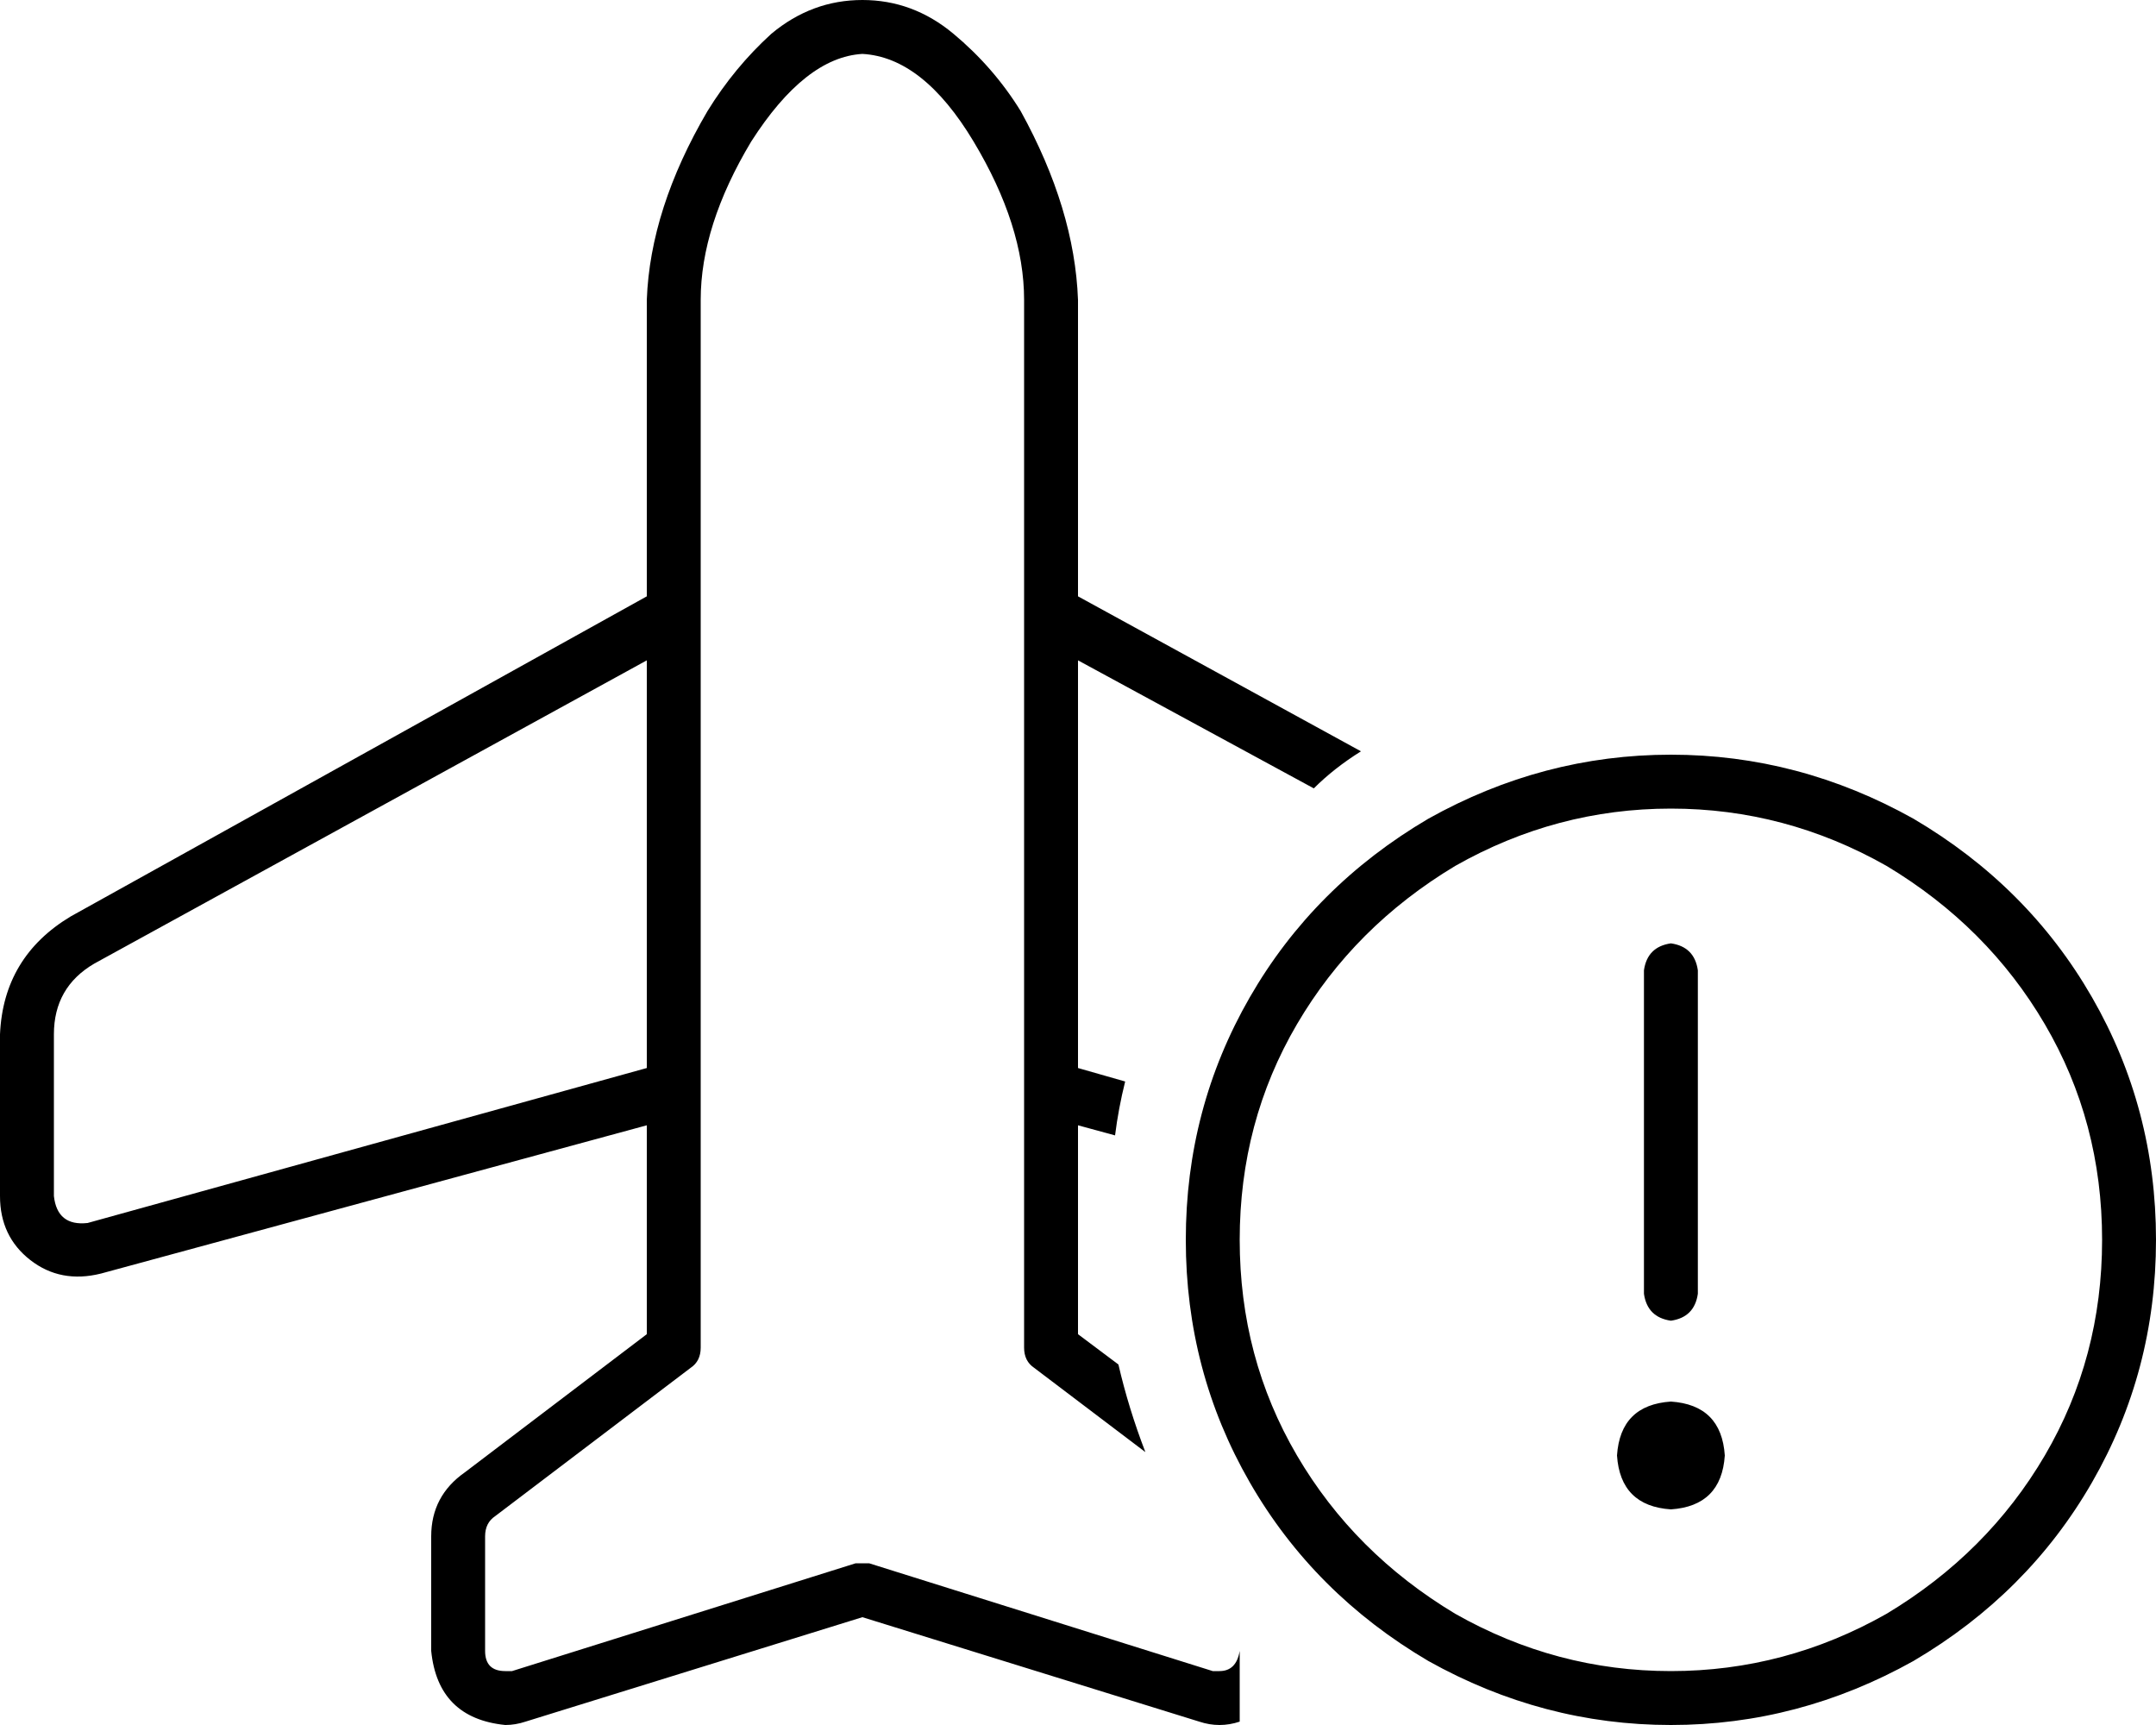 <svg xmlns="http://www.w3.org/2000/svg" viewBox="0 0 640 512">
    <path d="M 256 0 Q 241 0 229 10 L 229 10 Q 218 20 210 33 Q 193 62 192 89 L 192 176 L 192 177 L 21 272 Q 1 284 0 307 L 0 355 Q 0 367 9 374 Q 18 381 30 378 L 192 334 L 192 352 L 192 396 L 138 437 Q 128 444 128 456 L 128 490 Q 130 510 150 512 Q 153 512 156 511 L 256 480 L 356 511 Q 359 512 362 512 Q 365 512 368 511 L 368 490 Q 367 496 362 496 Q 361 496 360 496 L 358 503 L 360 496 L 258 464 Q 256 464 254 464 L 152 496 Q 151 496 150 496 Q 144 496 144 490 L 144 456 Q 144 452 147 450 L 205 406 Q 208 404 208 400 L 208 352 L 208 323 L 208 182 L 208 176 L 208 89 Q 208 67 223 42 Q 239 17 256 16 Q 274 17 289 42 Q 304 67 304 89 L 304 176 L 304 182 L 304 182 L 304 323 L 304 352 L 304 400 Q 304 404 307 406 L 340 431 Q 335 418 332 405 L 320 396 L 320 352 L 320 334 L 331 337 Q 332 329 334 321 L 320 317 L 320 196 L 390 234 Q 396 228 404 223 L 320 177 L 320 176 L 320 89 Q 319 62 303 33 Q 295 20 283 10 Q 271 0 256 0 L 256 0 Z M 28 286 L 192 196 L 192 317 L 26 363 Q 17 364 16 355 L 16 307 Q 16 293 28 286 L 28 286 Z M 368 368 Q 368 333 385 304 L 385 304 Q 402 275 432 257 Q 462 240 496 240 Q 530 240 560 257 Q 590 275 607 304 Q 624 333 624 368 Q 624 403 607 432 Q 590 461 560 479 Q 530 496 496 496 Q 462 496 432 479 Q 402 461 385 432 Q 368 403 368 368 L 368 368 Z M 640 368 Q 640 329 621 296 L 621 296 Q 602 263 568 243 Q 534 224 496 224 Q 458 224 424 243 Q 390 263 371 296 Q 352 329 352 368 Q 352 407 371 440 Q 390 473 424 493 Q 458 512 496 512 Q 534 512 568 493 Q 602 473 621 440 Q 640 407 640 368 L 640 368 Z M 496 448 Q 511 447 512 432 Q 511 417 496 416 Q 481 417 480 432 Q 481 447 496 448 L 496 448 Z M 496 280 Q 489 281 488 288 L 488 384 Q 489 391 496 392 Q 503 391 504 384 L 504 288 Q 503 281 496 280 L 496 280 Z"/>
</svg>
